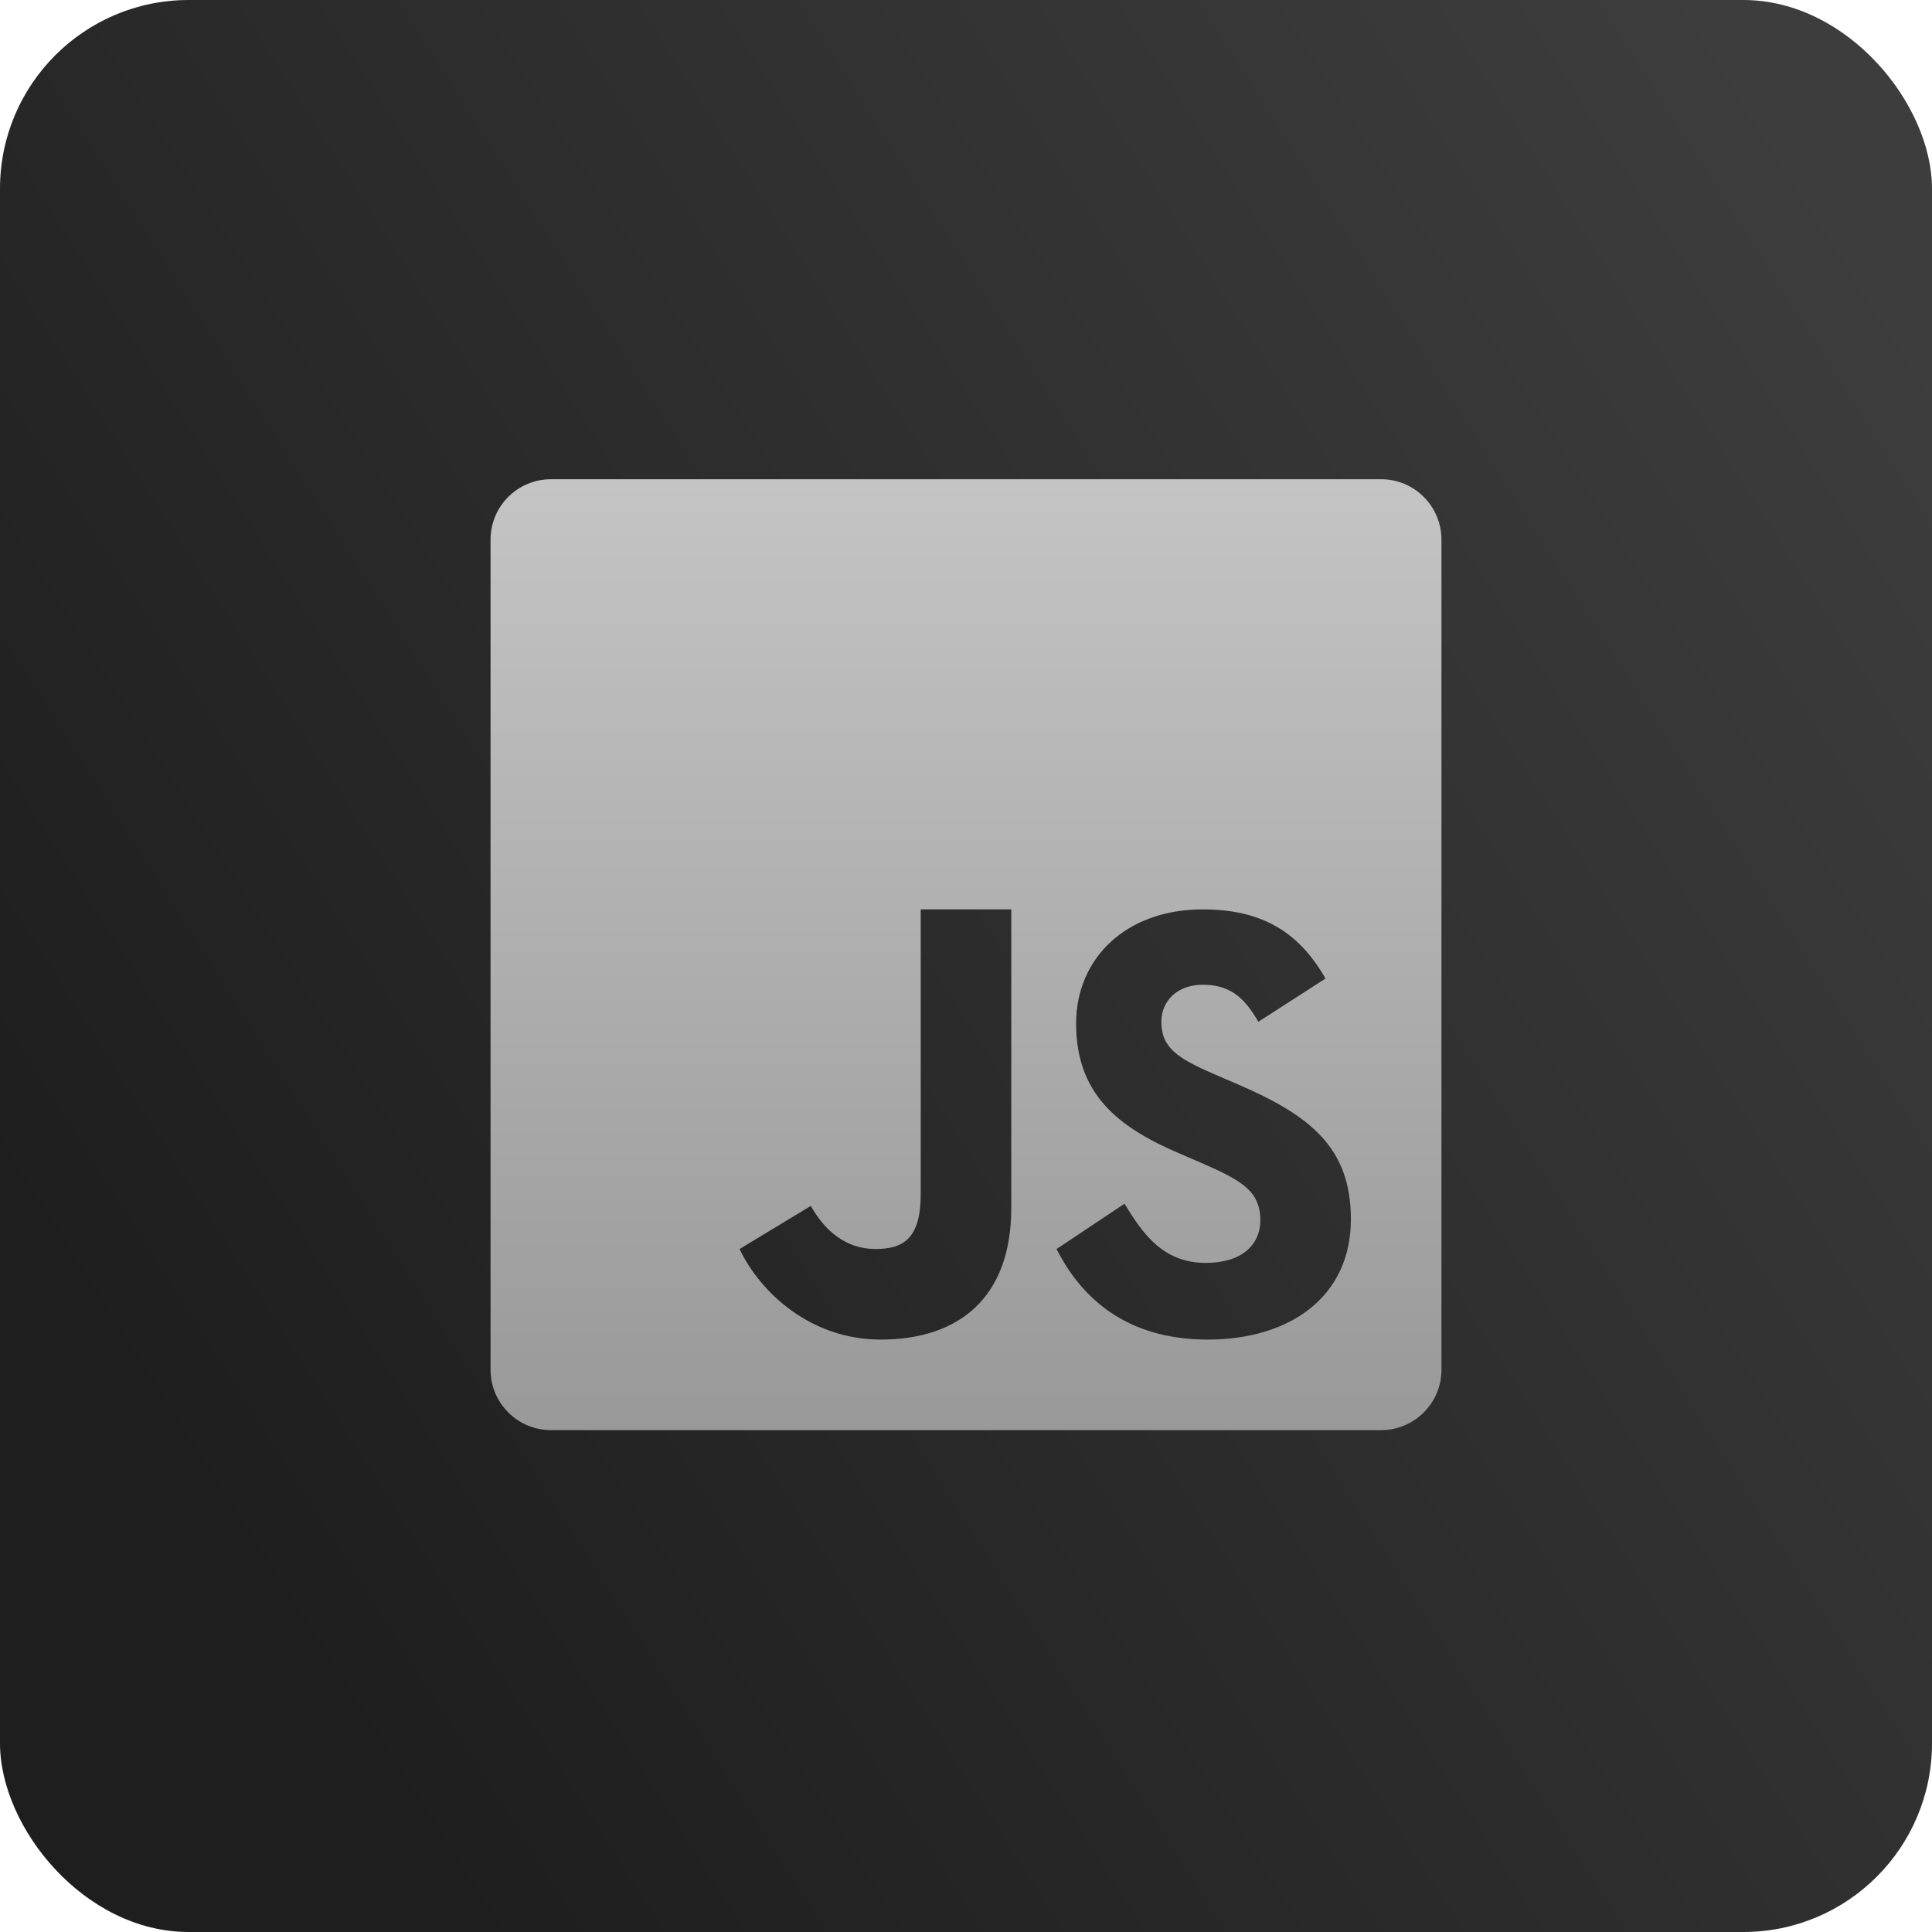 <svg width="512" height="512" viewBox="0 0 512 512" fill="none" xmlns="http://www.w3.org/2000/svg">
<rect width="512" height="512" rx="50" fill="url(#paint0_linear_166_708)"/>
<path d="M366.016 127H146.008C137.172 127 130 134.172 130 143.008V362.992C130 371.828 137.172 379 146.008 379H365.992C374.828 379 382 371.828 382 363.016V143.008C382 134.172 374.828 127 366.016 127ZM268 320.102C268 344.078 253.938 355 233.406 355C214.844 355 201.461 342.555 196 331L214.867 319.586C218.5 326.031 224.031 331 232 331C239.617 331 244 328.023 244 316.445V241H268V320.102ZM320.055 355C298.797 355 286.727 344.289 280 331L298 319C302.898 327.016 308.242 334.68 319.539 334.68C329.031 334.68 334 329.945 334 323.383C334 315.555 328.844 312.766 318.414 308.195L312.695 305.734C296.172 298.703 285.18 289.891 285.18 271.234C285.18 254.078 298.281 241 318.719 241C333.273 241 343.727 246.062 351.273 259.328L333.461 270.789C329.523 263.734 325.305 260.969 318.719 260.969C312.016 260.969 307.773 265.234 307.773 270.789C307.773 277.656 312.016 280.422 321.836 284.688L327.555 287.148C347.031 295.469 358 303.977 358 323.102C358 343.703 341.805 355 320.055 355Z" fill="url(#paint1_linear_166_708)"/>
<defs>
<linearGradient id="paint0_linear_166_708" x1="497.5" y1="67" x2="29.5" y2="364.5" gradientUnits="userSpaceOnUse">
<stop stop-color="#3D3D3D"/>
<stop offset="1" stop-color="#1E1E1E"/>
</linearGradient>
<linearGradient id="paint1_linear_166_708" x1="256" y1="127" x2="256" y2="379" gradientUnits="userSpaceOnUse">
<stop stop-color="#C4C4C4"/>
<stop offset="1" stop-color="#999999"/>
</linearGradient>
</defs>
</svg>
